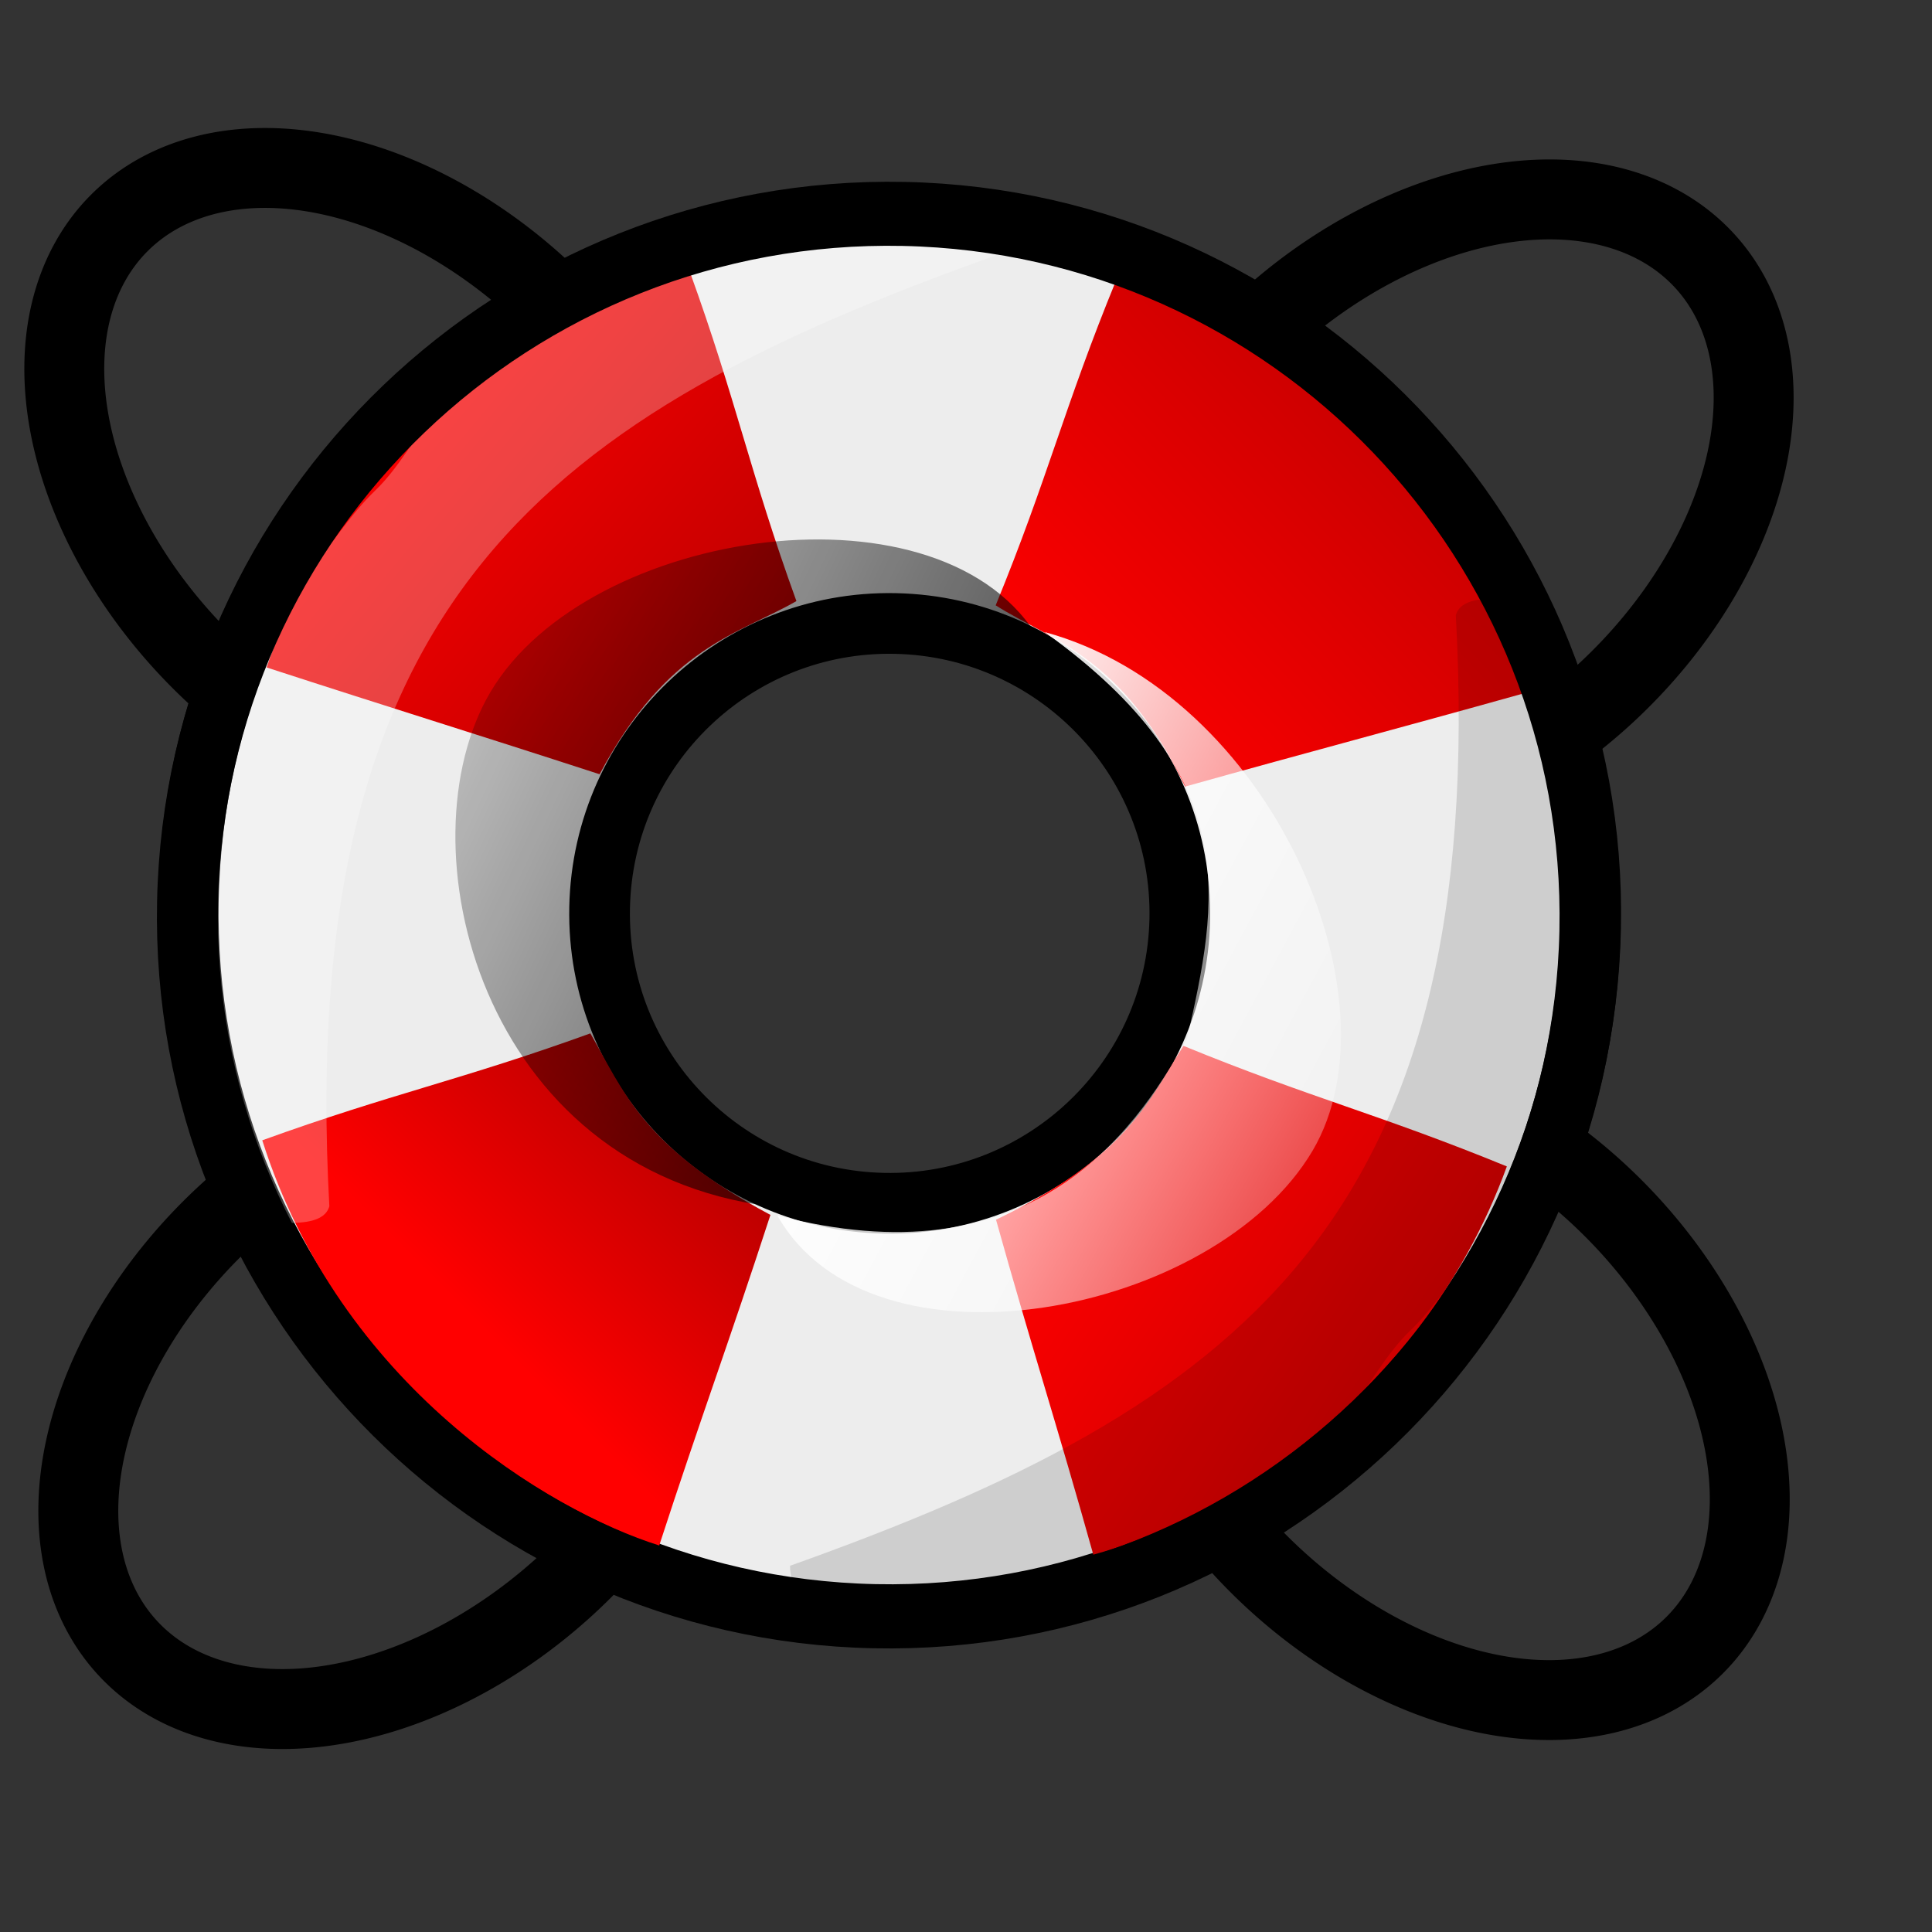 <?xml version="1.0" encoding="UTF-8" standalone="no"?>
<!DOCTYPE svg PUBLIC "-//W3C//DTD SVG 20010904//EN"
"http://www.w3.org/TR/2001/REC-SVG-20010904/DTD/svg10.dtd">
<!-- Created with Inkscape (http://www.inkscape.org/) -->
<svg
   width="102.4pt"
   height="102.4pt"
   id="svg1"
   sodipodi:version="0.32"
   inkscape:version="0.40"
   sodipodi:docbase="/usr/share/icons/dlg-etiquette/scalable/apps"
   sodipodi:docname="gnome-help.svg"
   xmlns="http://www.w3.org/2000/svg"
   xmlns:cc="http://web.resource.org/cc/"
   xmlns:inkscape="http://www.inkscape.org/namespaces/inkscape"
   xmlns:sodipodi="http://sodipodi.sourceforge.net/DTD/sodipodi-0.dtd"
   xmlns:rdf="http://www.w3.org/1999/02/22-rdf-syntax-ns#"
   xmlns:dc="http://purl.org/dc/elements/1.1/"
   xmlns:xlink="http://www.w3.org/1999/xlink">
  <rect width="100%" height="100%" fill="#333333" stroke="none"/>
  <defs
     id="defs3">
    <linearGradient
       inkscape:collect="always"
       id="linearGradient6695">
      <stop
         style="stop-color:#000000;stop-opacity:1;"
         offset="0"
         id="stop6696" />
      <stop
         style="stop-color:#000000;stop-opacity:0;"
         offset="1"
         id="stop6697" />
    </linearGradient>
    <linearGradient
       id="linearGradient6692">
      <stop
         style="stop-color:#ff0000;stop-opacity:1;"
         offset="0"
         id="stop6693" />
      <stop
         style="stop-color:#ba0000;stop-opacity:1;"
         offset="1"
         id="stop6694" />
    </linearGradient>
    <linearGradient
       id="linearGradient6688">
      <stop
         style="stop-color:#d60000;stop-opacity:1;"
         offset="0"
         id="stop6689" />
      <stop
         style="stop-color:#d60000;stop-opacity:0;"
         offset="1"
         id="stop6690" />
    </linearGradient>
    <linearGradient
       id="linearGradient6682">
      <stop
         style="stop-color:#000000;stop-opacity:1;"
         offset="0"
         id="stop6683" />
      <stop
         style="stop-color:#000000;stop-opacity:0;"
         offset="1"
         id="stop6684" />
    </linearGradient>
    <linearGradient
       id="linearGradient6674">
      <stop
         style="stop-color:#ffffff;stop-opacity:1;"
         offset="0"
         id="stop6675" />
      <stop
         style="stop-color:#ffffff;stop-opacity:0;"
         offset="1"
         id="stop6676" />
    </linearGradient>
    <linearGradient
       inkscape:collect="always"
       xlink:href="#linearGradient6674"
       id="linearGradient6677"
       gradientTransform="scale(0.857,1.167)"
       x1="77.978"
       y1="48.438"
       x2="125.612"
       y2="81.512"
       gradientUnits="userSpaceOnUse" />
    <linearGradient
       inkscape:collect="always"
       xlink:href="#linearGradient6682"
       id="linearGradient6681"
       gradientTransform="scale(0.858,1.166)"
       x1="110.837"
       y1="74.436"
       x2="29.276"
       y2="25.14"
       gradientUnits="userSpaceOnUse" />
    <linearGradient
       inkscape:collect="always"
       xlink:href="#linearGradient6692"
       id="linearGradient6691"
       gradientTransform="scale(1.023,0.978)"
       x1="87.409"
       y1="51.948"
       x2="117.42"
       y2="24.003"
       gradientUnits="userSpaceOnUse" />
    <linearGradient
       inkscape:collect="always"
       xlink:href="#linearGradient6695"
       id="linearGradient6698"
       gradientTransform="scale(0.881,1.135)"
       x1="68.372"
       y1="67.634"
       x2="132.191"
       y2="67.634"
       gradientUnits="userSpaceOnUse" />
    <linearGradient
       inkscape:collect="always"
       xlink:href="#linearGradient6692"
       id="linearGradient6702"
       gradientTransform="scale(0.999,1.001)"
       x1="87.94"
       y1="78.888"
       x2="121.466"
       y2="100.006"
       gradientUnits="userSpaceOnUse" />
    <linearGradient
       inkscape:collect="always"
       xlink:href="#linearGradient6692"
       id="linearGradient6706"
       gradientTransform="scale(0.999,1.001)"
       x1="51.87"
       y1="96.339"
       x2="66.677"
       y2="80.852"
       gradientUnits="userSpaceOnUse" />
    <linearGradient
       inkscape:collect="always"
       xlink:href="#linearGradient6692"
       id="linearGradient6710"
       gradientTransform="scale(1.023,0.978)"
       x1="36.326"
       y1="27.417"
       x2="64.985"
       y2="49.375"
       gradientUnits="userSpaceOnUse" />
    <linearGradient
       inkscape:collect="always"
       xlink:href="#linearGradient6692"
       id="linearGradient6731"
       gradientUnits="userSpaceOnUse"
       gradientTransform="scale(0.999,1.001)"
       x1="87.94"
       y1="78.888"
       x2="121.466"
       y2="100.006" />
    <linearGradient
       inkscape:collect="always"
       xlink:href="#linearGradient6692"
       id="linearGradient6732"
       gradientUnits="userSpaceOnUse"
       gradientTransform="scale(1.023,0.978)"
       x1="87.409"
       y1="51.948"
       x2="117.42"
       y2="24.003" />
    <linearGradient
       inkscape:collect="always"
       xlink:href="#linearGradient6692"
       id="linearGradient6733"
       gradientUnits="userSpaceOnUse"
       gradientTransform="scale(0.999,1.001)"
       x1="51.87"
       y1="96.339"
       x2="66.677"
       y2="80.852" />
    <linearGradient
       inkscape:collect="always"
       xlink:href="#linearGradient6692"
       id="linearGradient6734"
       gradientUnits="userSpaceOnUse"
       gradientTransform="scale(1.023,0.978)"
       x1="36.326"
       y1="27.417"
       x2="64.985"
       y2="49.375" />
    <linearGradient
       inkscape:collect="always"
       xlink:href="#linearGradient6682"
       id="linearGradient6735"
       gradientUnits="userSpaceOnUse"
       gradientTransform="scale(0.858,1.166)"
       x1="110.837"
       y1="74.436"
       x2="29.276"
       y2="25.14" />
    <linearGradient
       inkscape:collect="always"
       xlink:href="#linearGradient6674"
       id="linearGradient6736"
       gradientUnits="userSpaceOnUse"
       gradientTransform="scale(0.857,1.167)"
       x1="77.978"
       y1="48.438"
       x2="125.612"
       y2="81.512" />
  </defs>
  <sodipodi:namedview
     id="base"
     pagecolor="#ffffff"
     bordercolor="#666666"
     borderopacity="1.0"
     inkscape:pageopacity="0.0"
     inkscape:pageshadow="2"
     inkscape:zoom="2.8284271"
     inkscape:cx="79.412119"
     inkscape:cy="50.357924"
     inkscape:current-layer="layer1"
     inkscape:window-width="800"
     inkscape:window-height="589"
     inkscape:window-x="373"
     inkscape:window-y="212" />
  <g
     inkscape:label="Layer 1"
     inkscape:groupmode="layer"
     id="layer1">
    <path
       sodipodi:type="arc"
       style="fill:none;fill-opacity:1;stroke:#000000;stroke-width:4.289;stroke-linejoin:round;stroke-miterlimit:4;stroke-opacity:1;"
       id="path6713"
       sodipodi:cx="23.643883"
       sodipodi:cy="30.551847"
       sodipodi:rx="13.479223"
       sodipodi:ry="19.666407"
       d="M 37.123 30.552 A 13.479 19.666 0 1 1  10.165,30.552 A 13.479 19.666 0 1 1  37.123 30.552 z"
       transform="matrix(-0.932,0.93,-0.93,-0.932,151.916,104.424)" />
    <path
       sodipodi:type="arc"
       style="fill:none;fill-opacity:1;stroke:#000000;stroke-width:4.289;stroke-linejoin:round;stroke-miterlimit:4;stroke-opacity:1;"
       id="path6714"
       sodipodi:cx="23.643883"
       sodipodi:cy="30.551847"
       sodipodi:rx="13.479223"
       sodipodi:ry="19.666407"
       d="M 37.123 30.552 A 13.479 19.666 0 1 1  10.165,30.552 A 13.479 19.666 0 1 1  37.123 30.552 z"
       transform="matrix(0.893,0.968,0.968,-0.893,-22.631,103.295)" />
    <path
       sodipodi:type="arc"
       style="fill:none;fill-opacity:1;stroke:#000000;stroke-width:4.289;stroke-linejoin:round;stroke-miterlimit:4;stroke-opacity:1;"
       id="path6712"
       sodipodi:cx="23.643883"
       sodipodi:cy="30.551847"
       sodipodi:rx="13.479223"
       sodipodi:ry="19.666407"
       d="M 37.123 30.552 A 13.479 19.666 0 1 1  10.165,30.552 A 13.479 19.666 0 1 1  37.123 30.552 z"
       transform="matrix(-0.893,-0.968,-0.968,0.893,152.095,31.575)" />
    <path
       sodipodi:type="arc"
       style="fill:none;fill-opacity:1;stroke:#000000;stroke-width:4.289;stroke-linejoin:round;stroke-miterlimit:4;stroke-opacity:1;"
       id="path6711"
       sodipodi:cx="23.643883"
       sodipodi:cy="30.551847"
       sodipodi:rx="13.479223"
       sodipodi:ry="19.666407"
       d="M 37.123 30.552 A 13.479 19.666 0 1 1  10.165,30.552 A 13.479 19.666 0 1 1  37.123 30.552 z"
       transform="matrix(0.932,-0.93,0.93,0.932,-23.718,27.589)" />
    <path
       style="fill:#ededed;fill-opacity:1;stroke:#000000;stroke-width:4.289;stroke-linejoin:round;stroke-miterlimit:4;stroke-opacity:1;"
       d="M 63.906 15 C 36.554 14.428 13.884 36.147 13.312 63.5 C 12.741 90.853 34.491 113.522 61.844 114.094 C 89.196 114.666 111.834 92.946 112.406 65.594 C 112.978 38.241 91.259 15.572 63.906 15 z M 63.281 44.062 C 74.595 44.299 83.612 53.655 83.375 64.969 C 83.138 76.283 73.751 85.268 62.438 85.031 C 51.124 84.795 42.138 75.439 42.375 64.125 C 42.612 52.811 51.967 43.826 63.281 44.062 z "
       id="path1062" />
    <path
       style="fill:url(#linearGradient6731);fill-opacity:1;fill-rule:evenodd;stroke:none;stroke-width:0.25pt;stroke-linecap:butt;stroke-linejoin:miter;stroke-opacity:1;"
       d="M 96.662,71.352 C 94.224,75.386 92.815,79.291 83.673,83.907 C 86.419,92.989 88.295,98.343 91.041,107.425 C 98.919,105.121 113.824,96.578 119.68,79.39 C 110.619,75.896 105.723,74.846 96.662,71.352 z "
       id="path3550"
       sodipodi:nodetypes="ccccc"
       transform="matrix(1,2.090223e-2,-2.090223e-2,1,-11.532,0.539)" />
    <path
       style="fill:url(#linearGradient6732);fill-opacity:1;fill-rule:evenodd;stroke:none;stroke-width:0.25pt;stroke-linecap:butt;stroke-linejoin:miter;stroke-opacity:1;"
       d="M 82.743,40.511 C 86.778,42.949 91.776,43.89 96.391,53.034 C 105.473,50.289 110.983,48.727 120.066,45.982 C 117.763,38.104 107.973,23.197 90.786,17.338 C 87.29,26.399 86.239,31.45 82.743,40.511 z "
       id="path4793"
       sodipodi:nodetypes="ccccc"
       transform="matrix(1,2.090223e-2,-2.090223e-2,1,-11.532,0.539)" />
    <path
       style="fill:url(#linearGradient6733);fill-opacity:1;fill-rule:evenodd;stroke:none;stroke-width:0.25pt;stroke-linecap:butt;stroke-linejoin:miter;stroke-opacity:1;"
       d="M 54.743,71.345 C 57.181,75.38 58.589,79.284 67.732,83.901 C 64.986,92.983 63.11,98.336 60.364,107.418 C 52.486,105.114 37.581,96.572 31.725,79.383 C 40.786,75.889 45.681,74.839 54.743,71.345 z "
       id="path4794"
       sodipodi:nodetypes="ccccc"
       transform="matrix(1,2.090223e-2,-2.090223e-2,1,-11.532,0.539)" />
    <path
       style="fill:url(#linearGradient6734);fill-opacity:1;fill-rule:evenodd;stroke:none;stroke-width:0.25pt;stroke-linecap:butt;stroke-linejoin:miter;stroke-opacity:1;"
       d="M 68.661,40.504 C 64.627,42.943 59.629,43.883 55.014,53.027 C 45.931,50.283 40.421,48.72 31.339,45.976 C 33.642,38.097 43.431,23.191 60.619,17.332 C 64.115,26.392 65.166,31.443 68.661,40.504 z "
       id="path4795"
       sodipodi:nodetypes="ccccc"
       transform="matrix(1,2.090223e-2,-2.090223e-2,1,-11.532,0.539)" />
    <path
       style="fill:url(#linearGradient6735);fill-opacity:1;fill-rule:evenodd;stroke:none;stroke-width:0.25pt;stroke-linecap:butt;stroke-linejoin:miter;stroke-opacity:1;"
       d="M 58.438,84.562 C 51.635,78.935 45.521,65.812 47.5,56.125 C 51.25,48.99 64.394,41.431 76.562,44.25 C 69.688,32.635 44.479,36.802 37.812,48.625 C 31.698,59.469 37.708,82.427 58.438,84.562 z "
       id="path6051"
       sodipodi:nodetypes="cccsc"
       transform="matrix(1,2.090223e-2,-2.090223e-2,1,-2.133,-0.515)" />
    <path
       style="fill:url(#linearGradient6736);fill-opacity:1;fill-rule:evenodd;stroke:none;stroke-width:0.25pt;stroke-linecap:butt;stroke-linejoin:miter;stroke-opacity:1;"
       d="M 76.868,43.575 C 91.274,53.464 89.505,62.403 87.526,72.09 C 83.776,79.226 76.573,89.43 58.848,85.18 C 65.723,96.794 89.889,91.648 96.556,79.825 C 102.67,68.981 92.91,47.585 76.868,43.575 z "
       id="path6052"
       sodipodi:nodetypes="cccsc"
       transform="matrix(1,2.090223e-2,-2.090223e-2,1,-2.133,-0.515)" />
    <path
       style="fill:#ffffff;fill-opacity:0.265;fill-rule:evenodd;stroke:none;stroke-width:1pt;stroke-linecap:butt;stroke-linejoin:miter;stroke-opacity:1;"
       d="M 21.562,82.688 C 20.726,81.801 20.481,79.586 19.688,78 C 18.879,76.384 18.546,74.685 18.125,73 C 17.601,70.905 17.188,69.226 17.188,67.062 C 17.188,65.389 16.562,63.802 16.562,62.062 C 16.562,60.083 16.562,58.104 16.562,56.125 C 16.562,54.407 18.024,52.264 18.75,50.812 C 19.634,49.044 20.193,47.926 20.938,46.438 C 22.059,44.195 23.02,42.446 24.688,40.5 C 26.253,38.674 27.576,36.362 29.375,34.562 C 30.987,32.95 32.156,30.646 33.438,28.938 C 35.236,26.539 37.024,25.038 39.375,22.688 C 40.991,21.071 43.117,19.879 45,18.938 C 47.217,17.829 49.556,16.861 51.25,16.438 C 52.633,16.092 54.616,15.908 56.25,15.5 C 58.074,15.044 59.686,15.032 61.25,14.25 C 62.235,13.758 64.807,14.25 65.938,14.25 C 67.473,14.25 69.232,14.292 70.312,14.562 C 71.606,14.886 72.812,15.436 72.812,17.062 C 41.562,28.949 23.945,42.22 27.188,85.188 C 26.886,86.392 25.118,86.438 23.75,86.438 C 22.066,86.438 21.334,85.855 20,85.188 C 19.399,84.887 19.186,81.737 21.562,82.688 z "
       id="path6685"
       sodipodi:nodetypes="ccccccccccccccccccccccc"
       transform="matrix(1,2.090223e-2,-2.090223e-2,1,-2.133,-0.515)" />
    <path
       style="fill:none;fill-opacity:1;stroke:#000000;stroke-width:4.313;stroke-linejoin:round;stroke-miterlimit:4;stroke-opacity:1"
       d="M 112.359,65.811 C 111.787,93.164 89.124,114.899 61.772,114.327 C 34.419,113.755 12.684,91.092 13.256,63.739 C 13.828,36.387 36.491,14.652 63.844,15.224 C 91.196,15.796 112.931,38.459 112.359,65.811 z "
       id="path6686" />
    <path
       style="fill:#000000;fill-opacity:0.13;fill-rule:evenodd;stroke:none;stroke-width:1pt;stroke-linecap:butt;stroke-linejoin:miter;stroke-opacity:1;"
       d="M 111.513,44.282 C 112.349,45.168 112.595,47.383 113.388,48.969 C 114.196,50.585 114.529,52.284 114.951,53.969 C 115.475,56.064 115.888,57.743 115.888,59.907 C 115.888,61.58 116.513,63.167 116.513,64.907 C 116.513,66.886 116.513,68.865 116.513,70.844 C 116.513,72.562 115.052,74.705 114.326,76.157 C 113.441,77.926 112.883,79.043 112.138,80.532 C 111.017,82.774 110.056,84.523 108.388,86.469 C 106.823,88.295 105.5,90.607 103.701,92.407 C 102.088,94.019 100.92,96.323 99.638,98.032 C 97.839,100.43 96.052,101.931 93.701,104.282 C 92.085,105.898 89.959,107.09 88.076,108.032 C 85.859,109.14 83.52,110.108 81.826,110.532 C 80.443,110.877 78.46,111.061 76.826,111.469 C 75.002,111.925 73.39,111.937 71.826,112.719 C 70.841,113.212 68.269,112.719 67.138,112.719 C 65.602,112.719 63.843,112.677 62.763,112.407 C 61.47,112.083 60.263,111.533 60.263,109.907 C 91.513,98.02 109.131,84.749 105.888,41.782 C 106.189,40.577 107.958,40.532 109.326,40.532 C 111.01,40.532 111.742,41.114 113.076,41.782 C 113.677,42.082 113.89,45.232 111.513,44.282 z "
       id="path6687"
       sodipodi:nodetypes="ccccccccccccccccccccccc"
       transform="matrix(1,2.090223e-2,-2.090223e-2,1,-2.133,-0.515)" />
  </g>
</svg>
